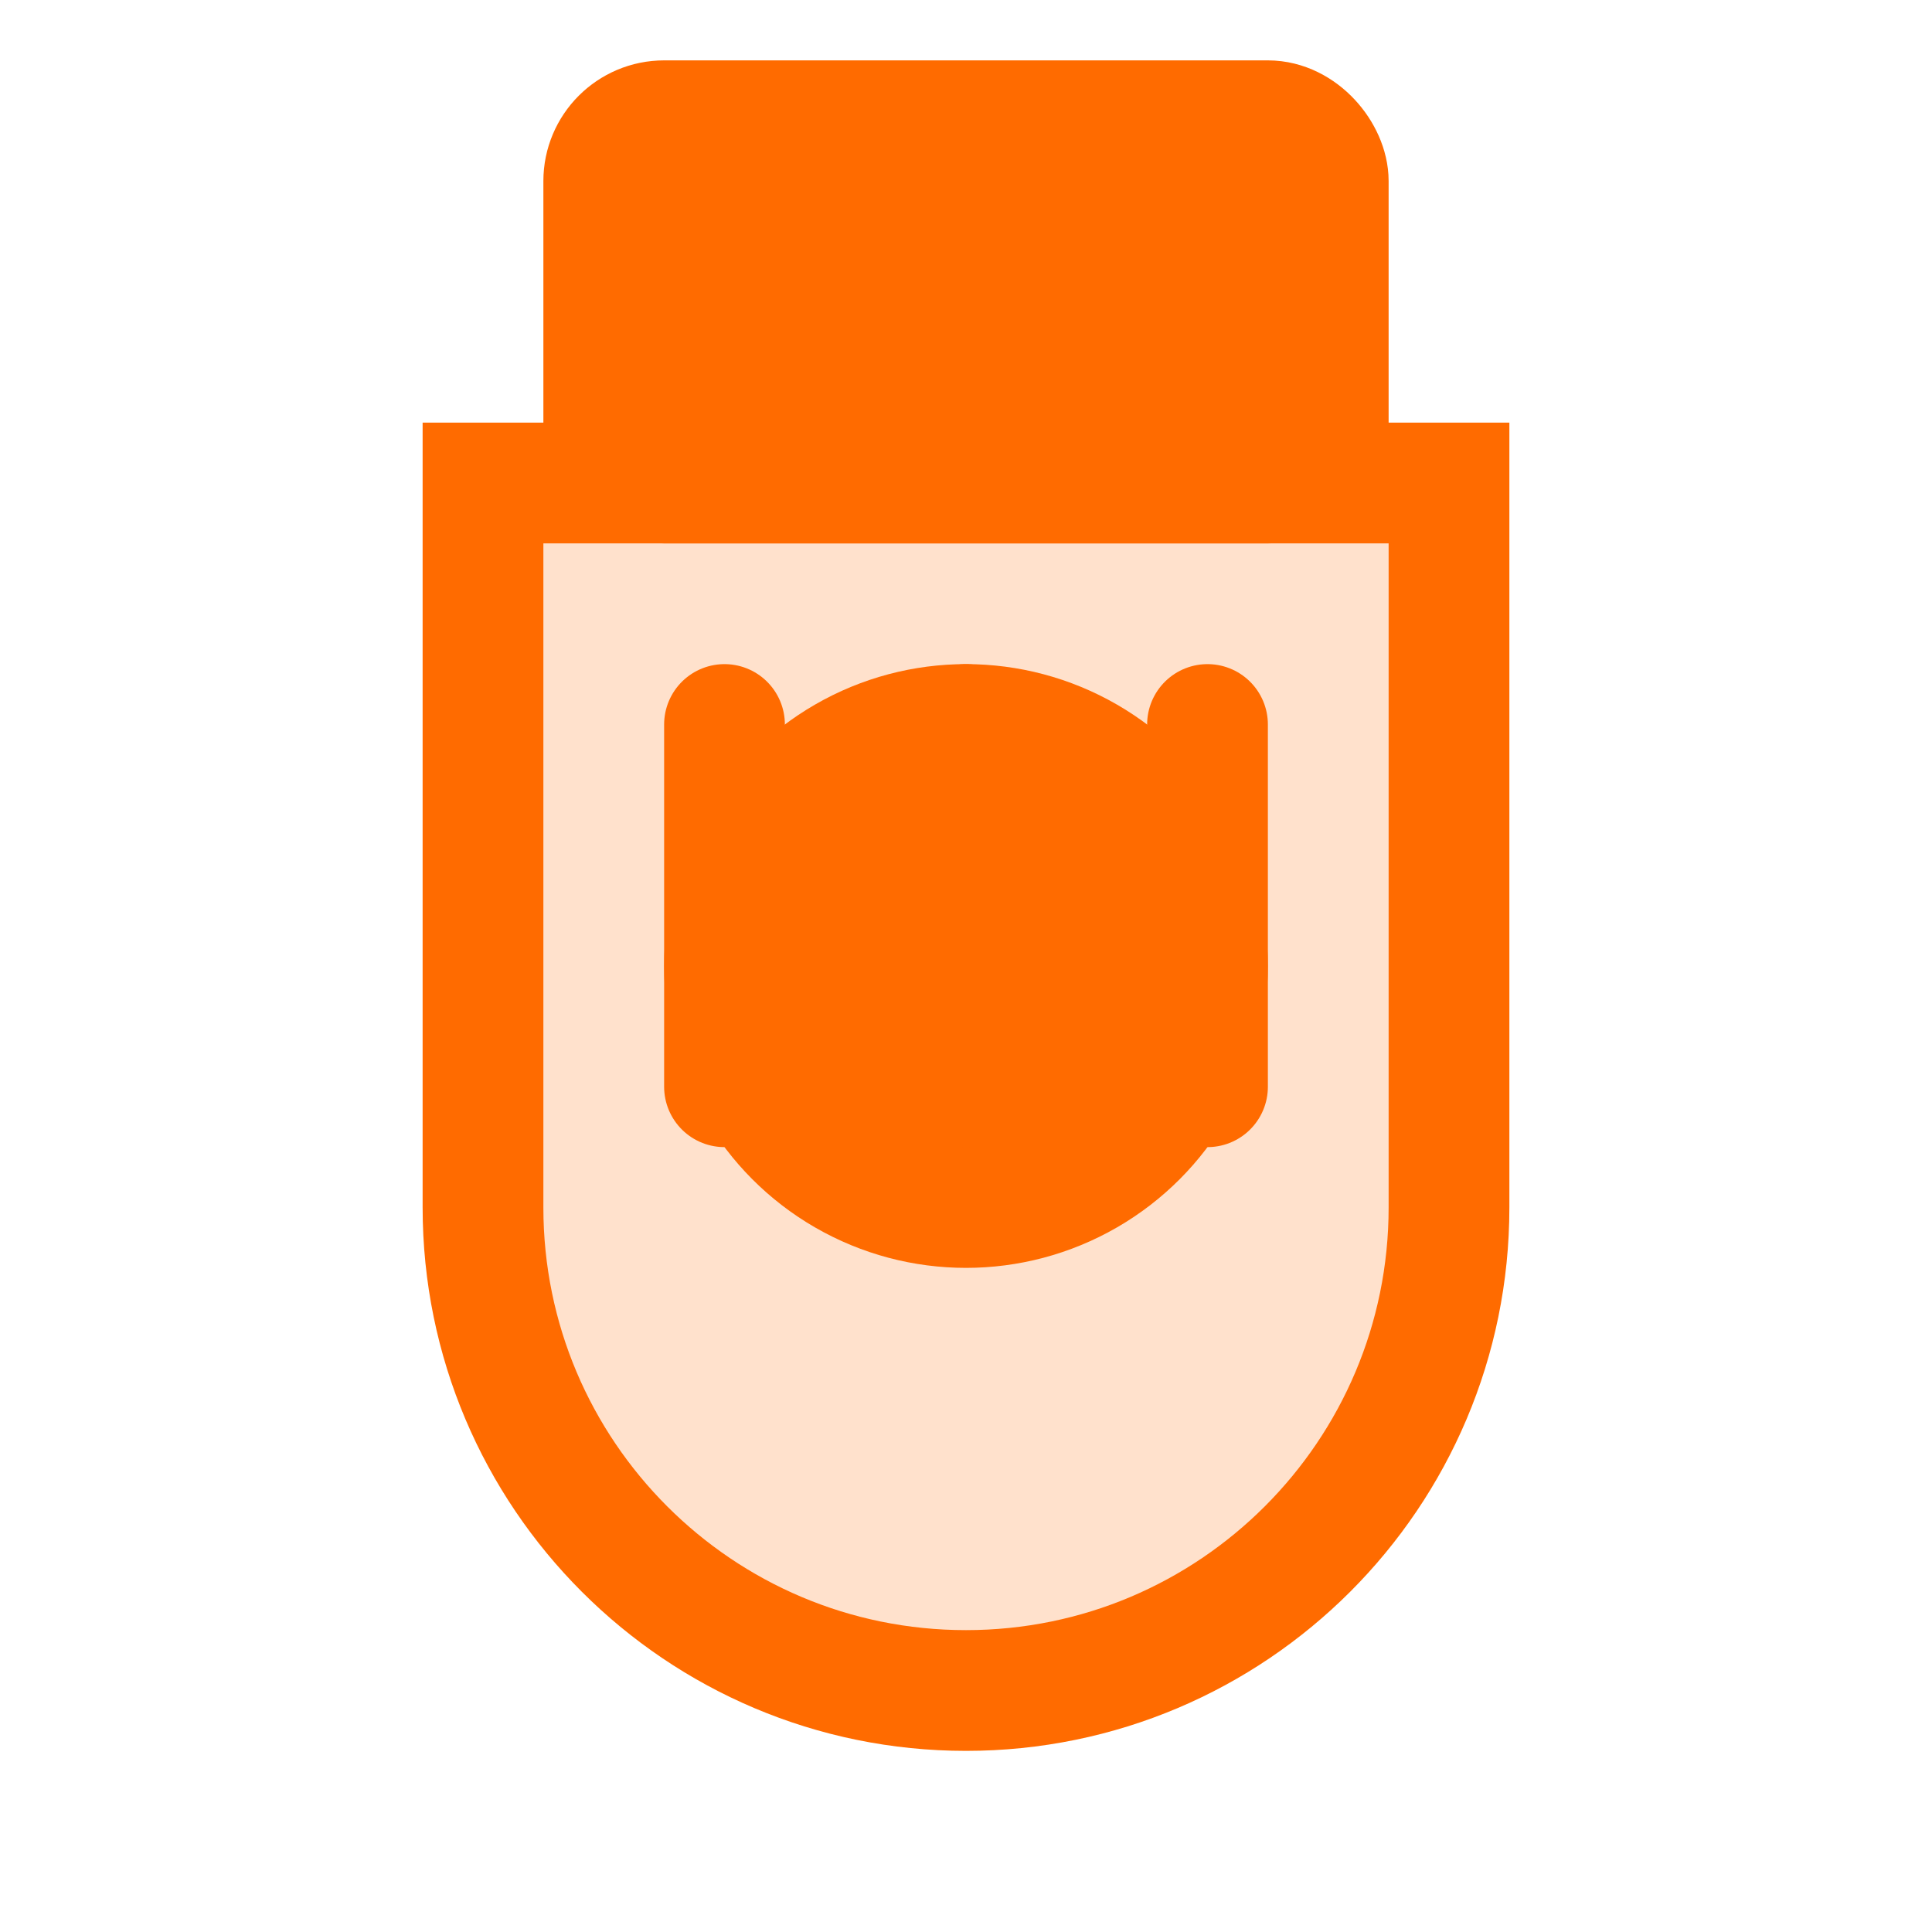 <?xml version="1.0" encoding="UTF-8"?>
<svg width="32px" height="32px" viewBox="0 0 32 32" version="1.1" xmlns="http://www.w3.org/2000/svg">
    <g stroke="none" stroke-width="1" fill="none" fill-rule="evenodd">
        <rect fill="#FF6B00" x="10" y="2" width="12" height="6" rx="1"></rect>
        <path d="M8,8 L24,8 L24,20 C24,24.418 20.418,28 16,28 C11.582,28 8,24.418 8,20 L8,8 Z" fill="#FF6B00" opacity="0.2"></path>
        <circle fill="#FF6B00" cx="16" cy="16" r="5"></circle>
        <path d="M8,8 L24,8 L24,20 C24,24.418 20.418,28 16,28 C11.582,28 8,24.418 8,20 L8,8 Z" stroke="#FF6B00" stroke-width="2"></path>
        <rect stroke="#FF6B00" stroke-width="2" x="10" y="2" width="12" height="6" rx="1"></rect>
        <line x1="12" y1="12" x2="12" y2="18" stroke="#FF6B00" stroke-width="2" stroke-linecap="round"></line>
        <line x1="16" y1="12" x2="16" y2="18" stroke="#FF6B00" stroke-width="2" stroke-linecap="round"></line>
        <line x1="20" y1="12" x2="20" y2="18" stroke="#FF6B00" stroke-width="2" stroke-linecap="round"></line>
    </g>
</svg>